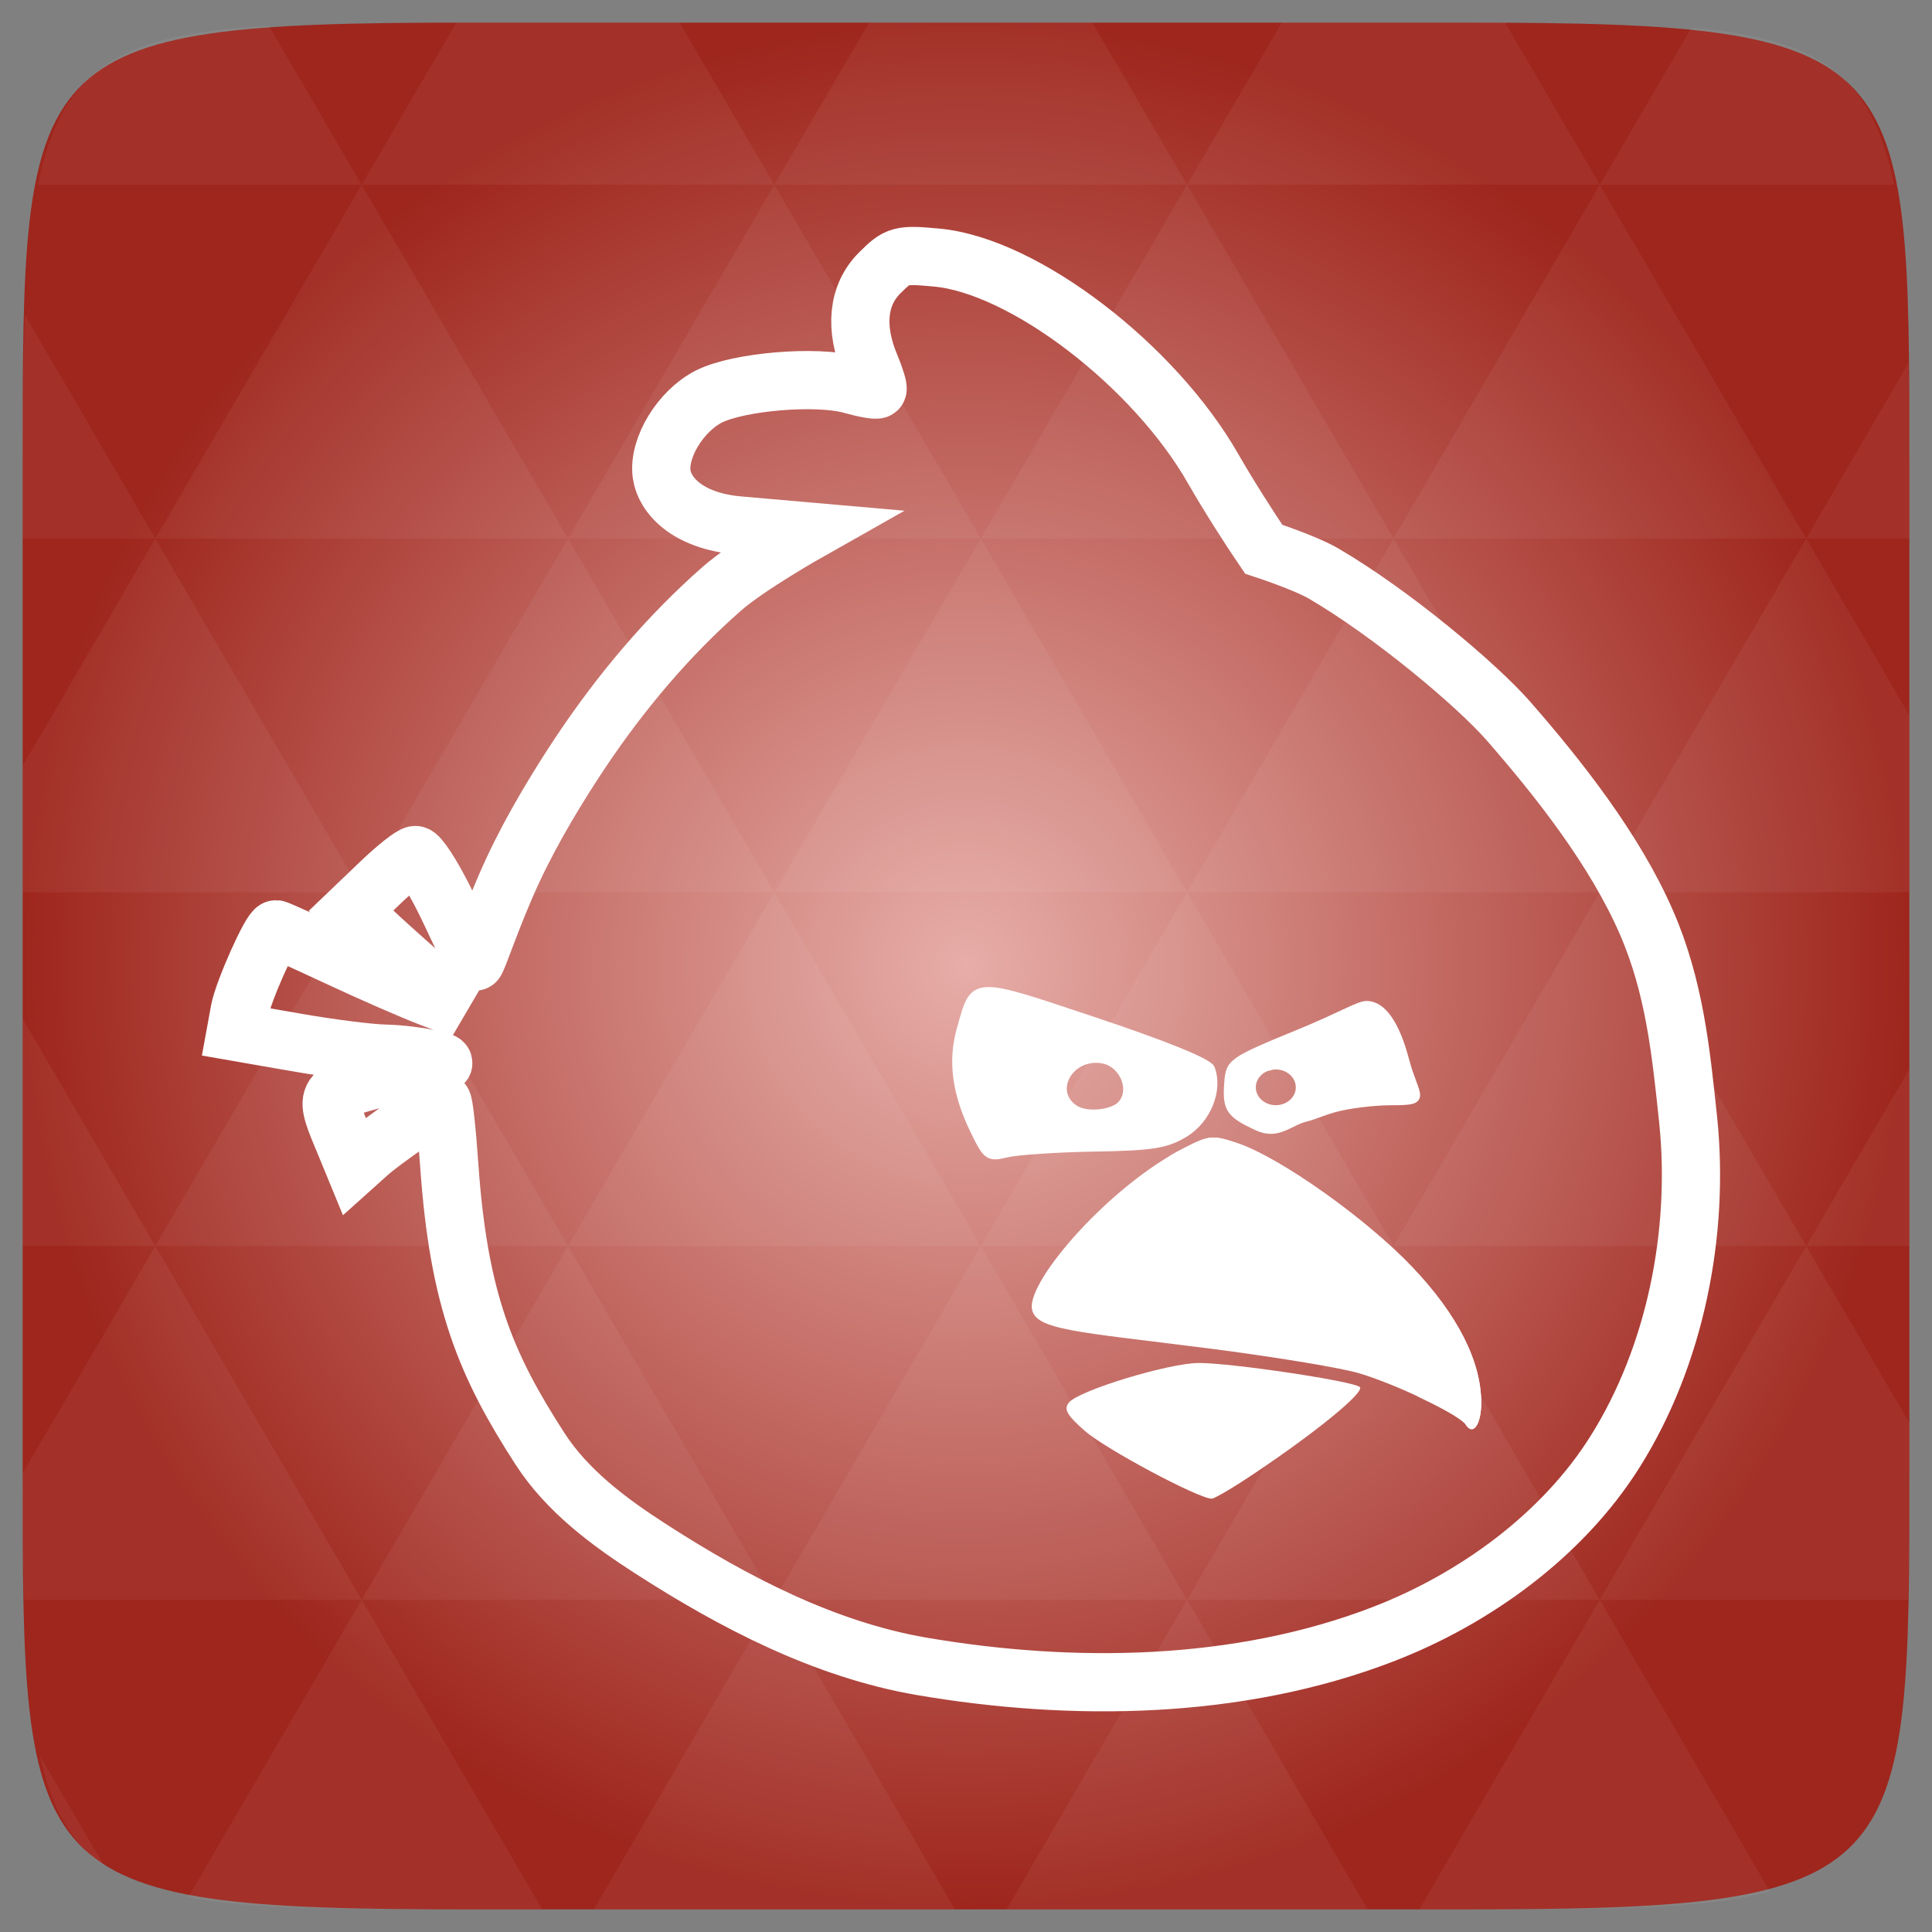 <?xml version="1.0" encoding="UTF-8"?>
<svg xmlns="http://www.w3.org/2000/svg" xmlns:xlink="http://www.w3.org/1999/xlink" width="48px" height="48px" viewBox="0 0 48 48" version="1.1">
<rect x="0" y="0" width="48" height="48" fill="#808080" stroke="none"/>
<defs>
<radialGradient id="radial0" gradientUnits="userSpaceOnUse" cx="148.004" cy="160" fx="148.004" fy="160" r="128" gradientTransform="matrix(0.183,0,0,0.183,-3.1,-5.297)">
<stop offset="0" style="stop-color:rgb(90.588%,67.843%,65.882%);stop-opacity:1;"/>
<stop offset="1" style="stop-color:rgb(61.961%,14.902%,11.373%);stop-opacity:1;"/>
</radialGradient>
</defs>
<g id="surface1">
<path style=" stroke:none;fill-rule:nonzero;fill:url(#radial0);" d="M 47.438 11.547 L 47.438 36.453 C 47.438 46.703 47.438 47.438 36.453 47.438 L 11.551 47.438 C 0.562 47.438 0.562 46.703 0.562 36.453 L 0.562 11.547 C 0.562 1.297 0.562 0.562 11.551 0.562 L 36.453 0.562 C 47.438 0.562 47.438 1.297 47.438 11.547 Z "/>
<path style=" stroke:none;fill-rule:nonzero;fill:rgb(100%,100%,100%);fill-opacity:0.051;" d="M 38.266 47.438 C 40.809 47.426 42.645 47.355 43.977 46.996 L 39.746 39.746 L 35.262 47.438 L 36.453 47.438 C 37.094 47.438 37.695 47.438 38.266 47.438 Z M 39.746 39.746 L 34.621 30.957 L 29.492 39.746 Z M 39.746 39.746 L 47.398 39.746 C 47.43 38.773 47.438 37.684 47.438 36.449 L 47.438 35.352 L 44.875 30.957 Z M 44.875 30.957 L 39.746 22.168 L 34.621 30.957 Z M 44.875 30.957 L 47.438 30.957 L 47.438 26.562 Z M 34.621 30.957 L 29.492 22.168 L 24.367 30.957 Z M 24.367 30.957 L 19.238 39.746 L 29.492 39.746 Z M 24.367 30.957 L 19.238 22.168 L 14.113 30.957 Z M 14.113 30.957 L 8.984 39.746 L 19.238 39.746 Z M 14.113 30.957 L 8.984 22.168 L 3.859 30.957 Z M 3.859 30.957 L 0.562 36.605 C 0.562 37.773 0.574 38.816 0.602 39.746 L 8.984 39.746 Z M 3.859 30.957 L 0.562 25.309 L 0.562 30.957 Z M 8.984 39.746 L 4.672 47.141 C 6.27 47.434 8.48 47.438 11.551 47.438 L 13.473 47.438 Z M 8.984 22.168 L 3.859 13.379 L 0.562 19.027 L 0.562 22.168 Z M 8.984 22.168 L 19.238 22.168 L 14.113 13.379 Z M 14.113 13.379 L 8.984 4.59 L 3.859 13.379 Z M 14.113 13.379 L 24.367 13.379 L 19.238 4.59 Z M 19.238 4.59 L 16.887 0.562 L 11.547 0.562 C 11.473 0.562 11.41 0.562 11.336 0.562 L 8.984 4.59 Z M 19.238 4.59 L 29.492 4.59 L 27.141 0.562 L 21.59 0.562 Z M 29.492 4.59 L 39.746 4.59 L 37.395 0.562 C 37.082 0.562 36.785 0.562 36.449 0.562 L 31.844 0.562 Z M 29.492 4.59 L 24.367 13.379 L 34.621 13.379 Z M 34.621 13.379 L 44.875 13.379 L 39.746 4.59 Z M 34.621 13.379 L 29.492 22.168 L 39.746 22.168 Z M 39.746 22.168 L 47.438 22.168 L 47.438 17.773 L 44.875 13.379 Z M 44.875 13.379 L 47.438 13.379 L 47.438 11.547 C 47.438 10.633 47.43 9.797 47.414 9.023 Z M 29.492 22.168 L 24.367 13.379 L 19.238 22.168 Z M 39.746 4.59 L 47.055 4.59 C 46.5 1.832 45.168 0.961 42.023 0.688 Z M 8.984 4.59 L 6.68 0.637 C 3.02 0.844 1.539 1.633 0.945 4.59 Z M 3.859 13.379 L 0.621 7.824 C 0.578 8.898 0.562 10.133 0.562 11.547 L 0.562 13.379 Z M 19.238 39.746 L 14.754 47.438 L 23.727 47.438 Z M 29.492 39.746 L 25.008 47.438 L 33.98 47.438 Z M 2.594 46.367 L 0.992 43.621 C 1.285 44.938 1.777 45.801 2.594 46.367 Z "/>
<path style="fill:none;stroke-width:7.692;stroke-linecap:butt;stroke-linejoin:miter;stroke:rgb(100%,100%,100%);stroke-opacity:1;stroke-miterlimit:4;" d="M -137.998 250.256 C -150.79 248.047 -162.832 241.777 -173.748 234.735 C -179.269 231.193 -184.811 227.047 -188.373 221.527 C -195.498 210.506 -199.123 201.964 -200.373 184.047 C -200.686 179.464 -201.102 175.714 -201.29 175.714 C -201.873 175.714 -209.165 180.756 -211.102 182.506 L -212.936 184.152 L -214.102 181.318 C -216.977 174.443 -217.04 174.568 -209.852 172.589 C -206.29 171.61 -202.665 170.777 -201.832 170.714 C -199.186 170.547 -204.957 169.381 -208.873 169.297 C -210.894 169.256 -216.144 168.589 -220.561 167.818 L -228.582 166.422 L -228.061 163.568 C -227.561 160.985 -223.936 152.86 -223.269 152.86 C -223.102 152.86 -219.415 154.527 -215.04 156.568 C -210.665 158.61 -205.186 161.006 -202.873 161.881 L -198.665 163.464 L -202.29 160.402 C -204.29 158.714 -207.582 155.777 -209.644 153.881 L -213.352 150.402 L -209.519 146.735 C -207.415 144.714 -205.311 143.047 -204.852 143.047 C -204.373 143.047 -202.707 145.61 -201.144 148.714 C -199.582 151.818 -197.373 156.881 -196.957 157.131 C -196.727 157.277 -194.832 151.214 -191.957 145.027 C -189.29 139.297 -185.748 133.568 -182.998 129.443 C -177.707 121.527 -171.477 114.11 -164.332 107.839 C -160.894 104.818 -152.894 100.297 -152.894 100.297 L -162.165 99.485 C -168.957 98.881 -171.936 95.464 -172.311 92.693 C -172.769 89.214 -169.79 84.36 -166.082 82.464 C -162.186 80.485 -151.873 79.61 -147.269 80.881 C -145.498 81.381 -143.936 81.652 -143.79 81.506 C -143.644 81.381 -144.082 79.922 -144.769 78.297 C -146.832 73.318 -146.394 69.027 -143.498 66.131 C -141.123 63.756 -140.769 63.652 -135.998 64.089 C -124.457 65.131 -107.207 78.318 -99.394 92.047 C -97.477 95.402 -94.498 100.068 -92.748 102.631 C -92.748 102.631 -87.248 104.422 -84.769 105.881 C -75.811 111.131 -64.665 120.485 -60.436 125.297 C -53.644 133.068 -46.332 142.402 -42.186 151.902 C -38.457 160.443 -37.602 169.027 -36.644 178.11 C -35.123 192.985 -38.352 209.256 -46.311 221.902 C -53.248 232.943 -64.894 241.381 -77.04 246.047 C -96.061 253.36 -117.915 253.693 -137.998 250.256 Z " transform="matrix(0.188,0,0,0.188,48.832,-5.65)"/>
<path style=" stroke:none;fill-rule:nonzero;fill:rgb(100%,100%,100%);fill-opacity:1;" d="M 31.184 36.594 C 32.738 35.551 33.91 34.586 33.785 34.461 C 33.633 34.316 30.621 33.863 29.785 33.863 C 29.047 33.863 26.809 34.543 26.559 34.844 C 26.422 35.008 26.504 35.156 26.949 35.547 C 27.457 35.996 29.777 37.234 30.105 37.234 C 30.176 37.234 30.664 36.945 31.184 36.594 Z "/>
<path style=" stroke:none;fill-rule:nonzero;fill:rgb(100%,100%,100%);fill-opacity:1;" d="M 36.801 34.855 C 36.801 33.828 36.215 32.668 35.094 31.488 C 33.949 30.281 31.82 28.77 30.758 28.406 C 30.133 28.195 30.051 28.199 29.43 28.516 C 27.582 29.449 25.535 31.801 25.637 32.512 C 25.715 33.047 26.738 33.082 29.988 33.496 C 31.59 33.699 33.273 33.977 33.734 34.109 C 34.656 34.375 36.266 35.148 36.418 35.395 C 36.594 35.68 36.801 35.391 36.801 34.855 Z "/>
<path style="fill-rule:nonzero;fill:rgb(100%,100%,100%);fill-opacity:1;stroke-width:1.047;stroke-linecap:butt;stroke-linejoin:miter;stroke:rgb(100%,100%,100%);stroke-opacity:1;stroke-miterlimit:4;" d="M -129.394 161.027 C -131.54 161.152 -131.873 162.818 -132.811 166.172 C -133.957 170.277 -133.394 174.527 -131.061 179.339 C -129.332 182.922 -129.123 183.068 -126.707 182.485 C -125.311 182.152 -120.082 181.797 -115.061 181.714 C -107.352 181.589 -105.561 181.277 -103.123 179.777 C -100.207 177.964 -98.644 174.068 -99.727 171.256 C -100.04 170.443 -105.707 168.152 -114.977 165.047 C -123.248 162.297 -127.227 160.881 -129.394 161.027 Z M -115.04 169.985 C -114.79 169.964 -114.519 170.006 -114.248 170.027 C -111.436 170.36 -109.769 173.902 -111.477 175.943 C -112.561 177.277 -116.144 177.652 -117.727 176.61 C -120.894 174.527 -118.852 170.11 -115.04 169.985 Z " transform="matrix(0.188,0,0,0.188,48.832,-5.65)"/>
<path style="fill-rule:nonzero;fill:rgb(100%,100%,100%);fill-opacity:1;stroke-width:1.047;stroke-linecap:butt;stroke-linejoin:miter;stroke:rgb(100%,100%,100%);stroke-opacity:1;stroke-miterlimit:4;" d="M -79.207 162.86 C -80.207 162.881 -82.665 164.381 -87.832 166.506 C -97.102 170.318 -97.227 170.422 -97.436 173.193 C -97.686 176.589 -97.248 177.256 -93.54 178.964 C -90.894 180.193 -89.332 178.297 -87.248 177.777 C -85.936 177.443 -85.144 177.006 -83.352 176.506 C -81.54 176.006 -78.186 175.589 -75.873 175.589 C -70.915 175.589 -72.707 175.214 -74.04 170.172 C -75.29 165.422 -77.082 162.797 -79.207 162.86 Z M -91.144 170.86 C -89.394 170.86 -87.977 172.152 -87.977 173.756 C -87.977 175.339 -89.394 176.631 -91.144 176.631 C -92.894 176.631 -94.311 175.339 -94.311 173.756 C -94.311 173.11 -94.082 172.527 -93.707 172.047 C -93.602 171.922 -93.498 171.818 -93.394 171.714 C -93.102 171.443 -92.748 171.235 -92.373 171.089 C -92.248 171.047 -92.123 171.027 -91.998 171.006 C -91.977 170.985 -91.957 170.985 -91.936 170.964 C -91.686 170.902 -91.436 170.86 -91.144 170.86 Z " transform="matrix(0.188,0,0,0.188,48.832,-5.65)"/>
<path style=" stroke:none;fill-rule:nonzero;fill:rgb(100%,100%,100%);fill-opacity:1;" d="M 30.094 28.266 C 29.918 28.277 29.742 28.359 29.43 28.516 C 29.301 28.582 29.172 28.652 29.043 28.727 C 29.098 28.746 29.156 28.766 29.223 28.789 C 30.285 29.152 32.418 30.664 33.562 31.871 C 34.488 32.848 35.051 33.809 35.219 34.695 C 35.82 34.973 36.336 35.262 36.418 35.398 C 36.598 35.684 36.801 35.391 36.801 34.855 C 36.801 33.824 36.215 32.668 35.094 31.488 C 33.949 30.281 31.816 28.77 30.754 28.406 C 30.445 28.301 30.27 28.25 30.094 28.266 Z "/>
</g>
</svg>
